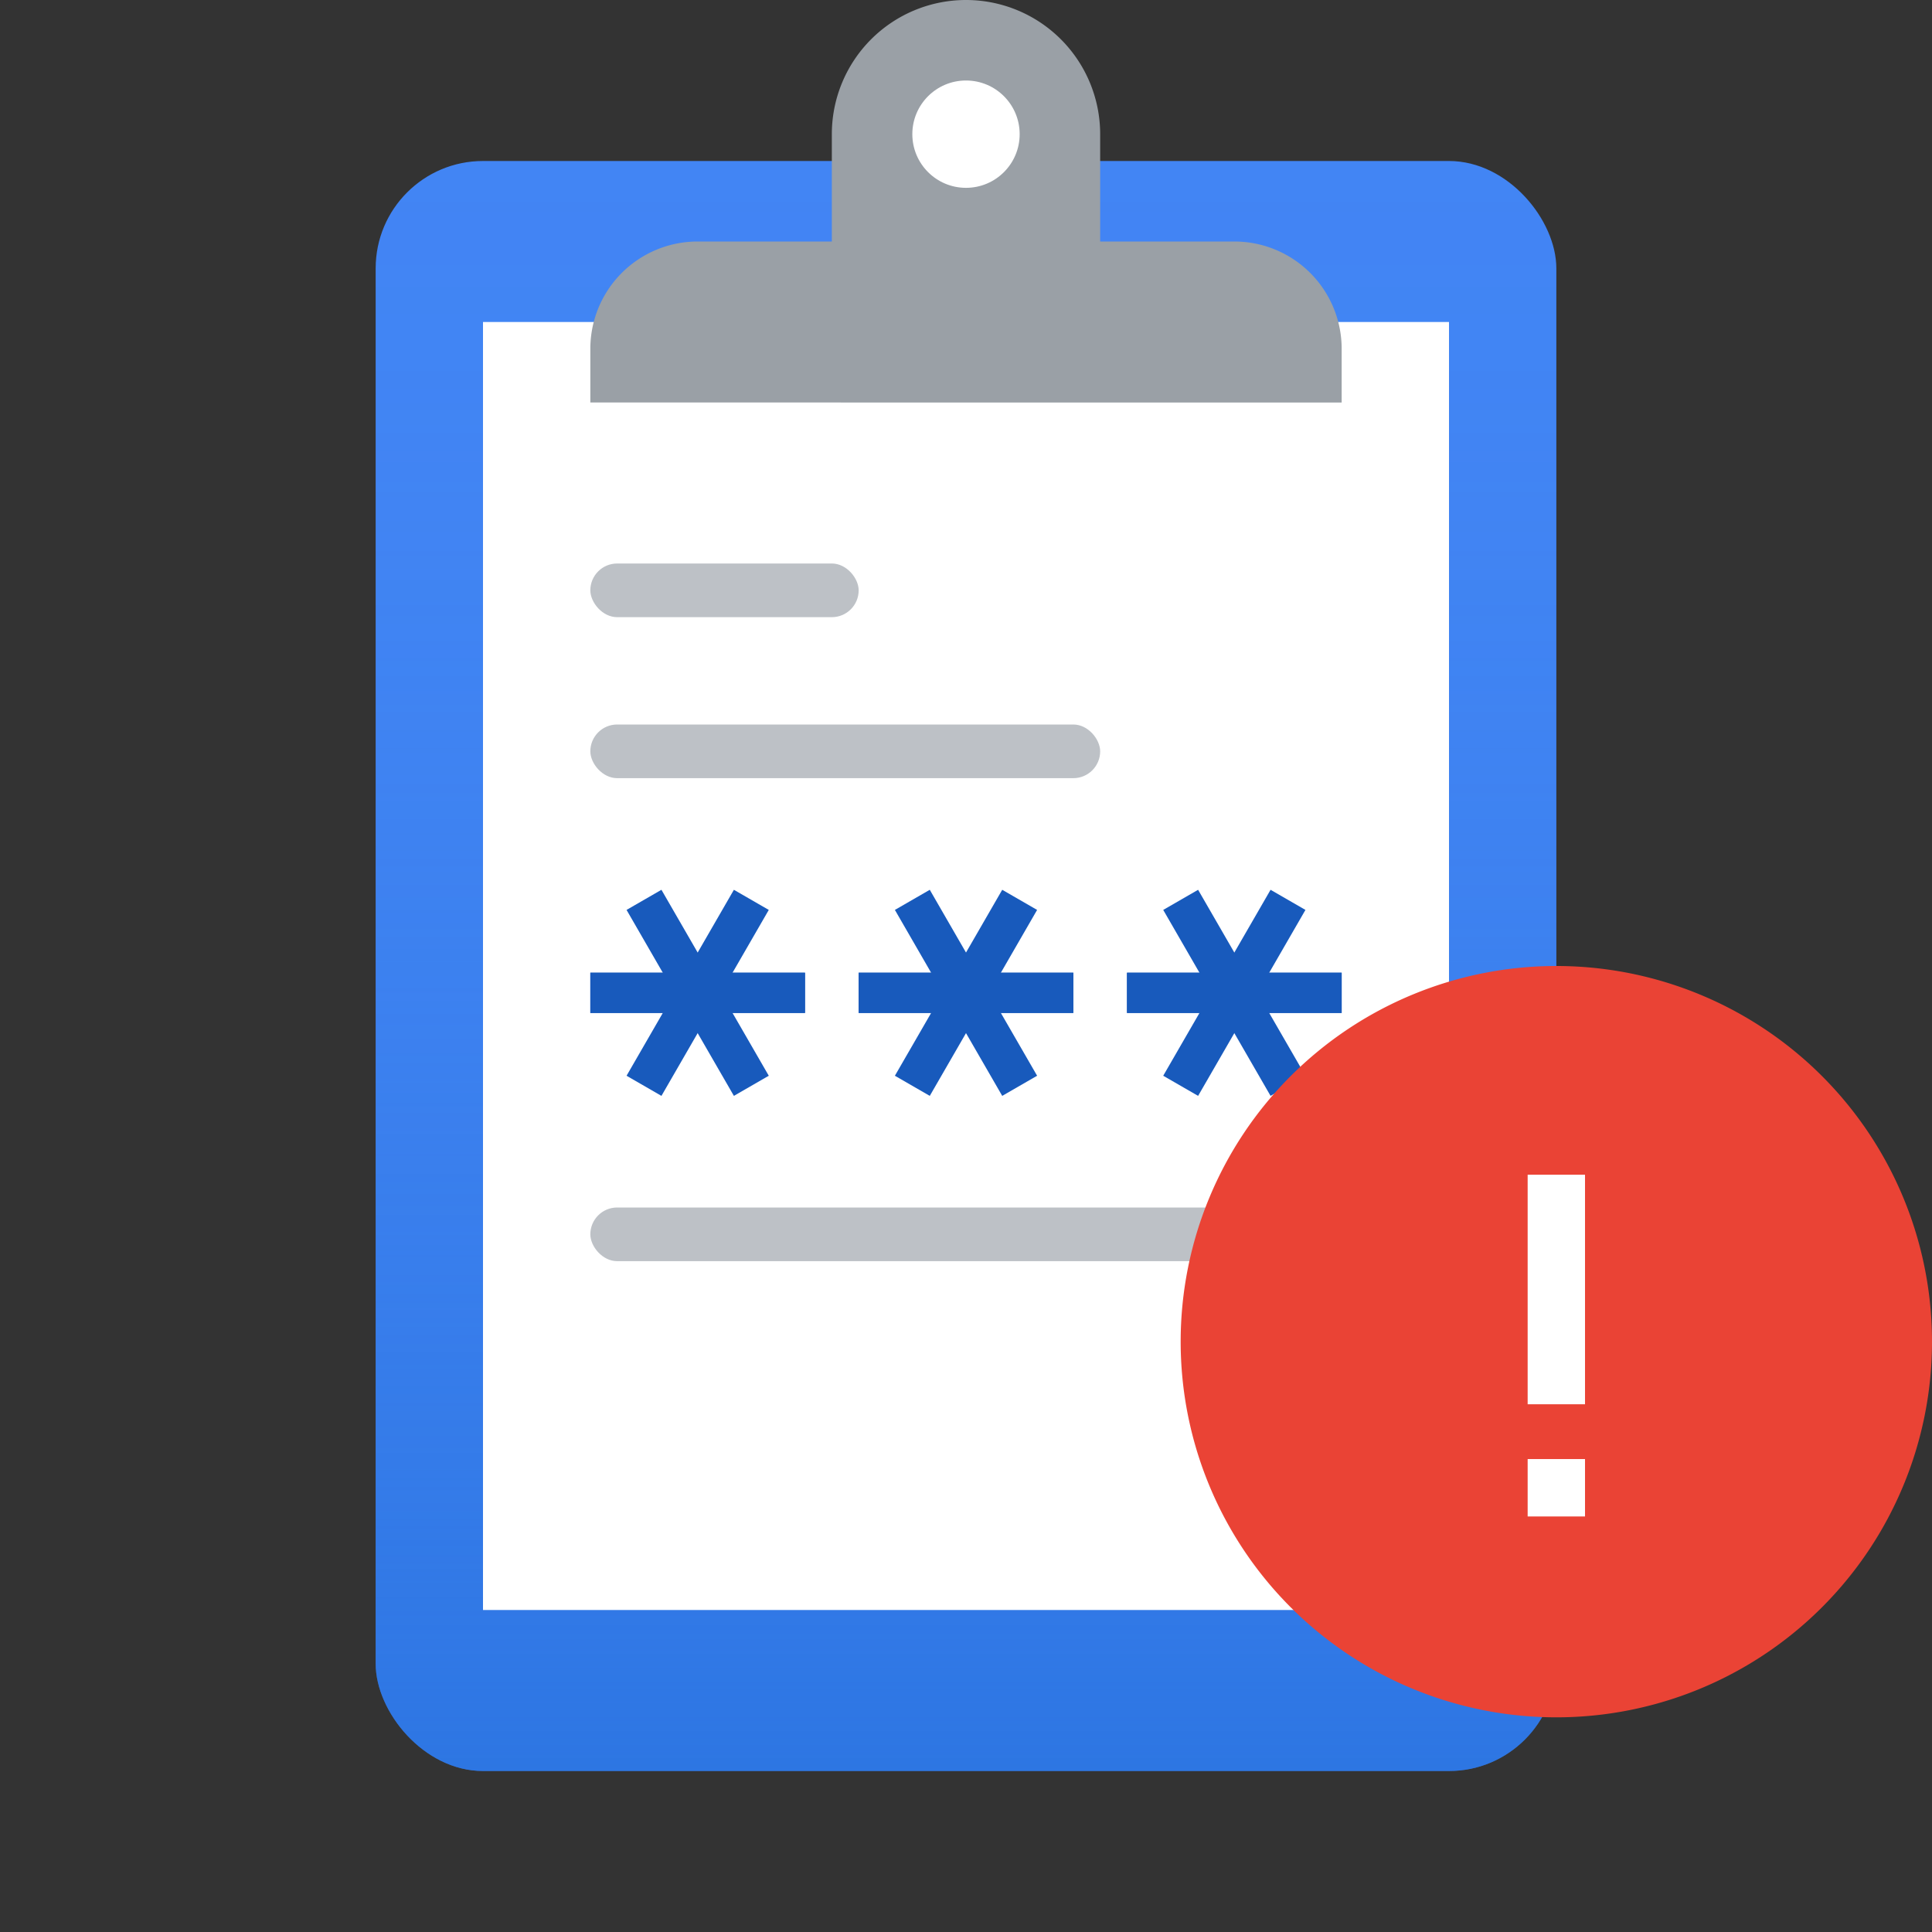 <svg xmlns="http://www.w3.org/2000/svg" width="72" height="72"><rect width="100%" height="100%" fill="#333333" stroke="none"/><defs><linearGradient id="a" x1="36" y1="6" x2="36" y2="66" gradientUnits="userSpaceOnUse"><stop offset="0" stop-color="#1967d2" stop-opacity="0"/><stop offset=".133" stop-color="#1967d2" stop-opacity=".02"/><stop offset=".271" stop-color="#1967d2" stop-opacity=".079"/><stop offset=".411" stop-color="#1967d2" stop-opacity=".178"/><stop offset=".553" stop-color="#1967d2" stop-opacity=".317"/><stop offset=".696" stop-color="#1967d2" stop-opacity=".495"/><stop offset=".841" stop-color="#1967d2" stop-opacity=".713"/><stop offset=".983" stop-color="#1967d2" stop-opacity=".967"/><stop offset="1" stop-color="#1967d2"/></linearGradient></defs><g style="isolation:isolate"><rect x="14" y="6" width="44" height="60" rx="4" fill="#4285f4"/><rect x="14" y="6" width="44" height="60" rx="4" opacity=".5" fill="url(#a)" style="mix-blend-mode:multiply"/><path fill="#fff" d="M18 12h36v48H18z"/><rect x="22" y="45" width="28" height="2" rx="1" fill="#bdc1c6"/><rect x="22" y="21" width="10" height="2" rx="1" fill="#bdc1c6"/><path d="M36 0a5 5 0 0 1 5 5v5H31V5a5 5 0 0 1 5-5z" fill="#9aa0a6"/><circle cx="36" cy="5" r="2" fill="#fff"/><path d="M26 9h20a4 4 0 0 1 4 4v2H22v-2a4 4 0 0 1 4-4z" fill="#9aa0a6"/><g fill="#185abc"><path d="M22 36.25h8v1.5h-8z"/><path d="M22 36.25h8v1.5h-8z"/><path d="m23.35 40.09 4-6.93 1.3.75-4 6.93z"/><path d="m27.35 40.84-4-6.93 1.3-.75 4 6.93z"/></g><path fill="none" d="M22 33h8v8h-8z"/><g fill="#185abc"><path d="M32 36.25h8v1.5h-8z"/><path d="M32 36.25h8v1.5h-8z"/><path d="m33.35 40.09 4-6.93 1.3.75-4 6.93z"/><path d="m37.35 40.84-4-6.93 1.3-.75 4 6.93z"/></g><path fill="none" d="M32 33h8v8h-8z"/><g fill="#185abc"><path d="M42 36.25h8v1.5h-8z"/><path d="M42 36.25h8v1.5h-8z"/><path d="m43.35 40.09 4-6.93 1.3.75-4 6.93z"/><path d="m47.35 40.84-4-6.93 1.3-.75 4 6.93z"/></g><path fill="none" d="M42 33h8v8h-8z"/><rect x="22" y="27" width="19" height="2" rx="1" fill="#bdc1c6"/><path fill="none" d="M0 0h72v72H0z"/><path d="M58 36a14 14 0 1 0 14 14 14 14 0 0 0-14-14z" fill="#ea4335"/><path fill="#fff" d="M59.069 52.333h-2.138v-8.555h2.138v8.555zm0 4.181h-2.138v-2.139h2.138v2.139z"/><path fill="none" d="M56.444 53.889h3.111V57h-3.111zm0-10.889h3.111v10.111h-3.111z"/></g></svg>